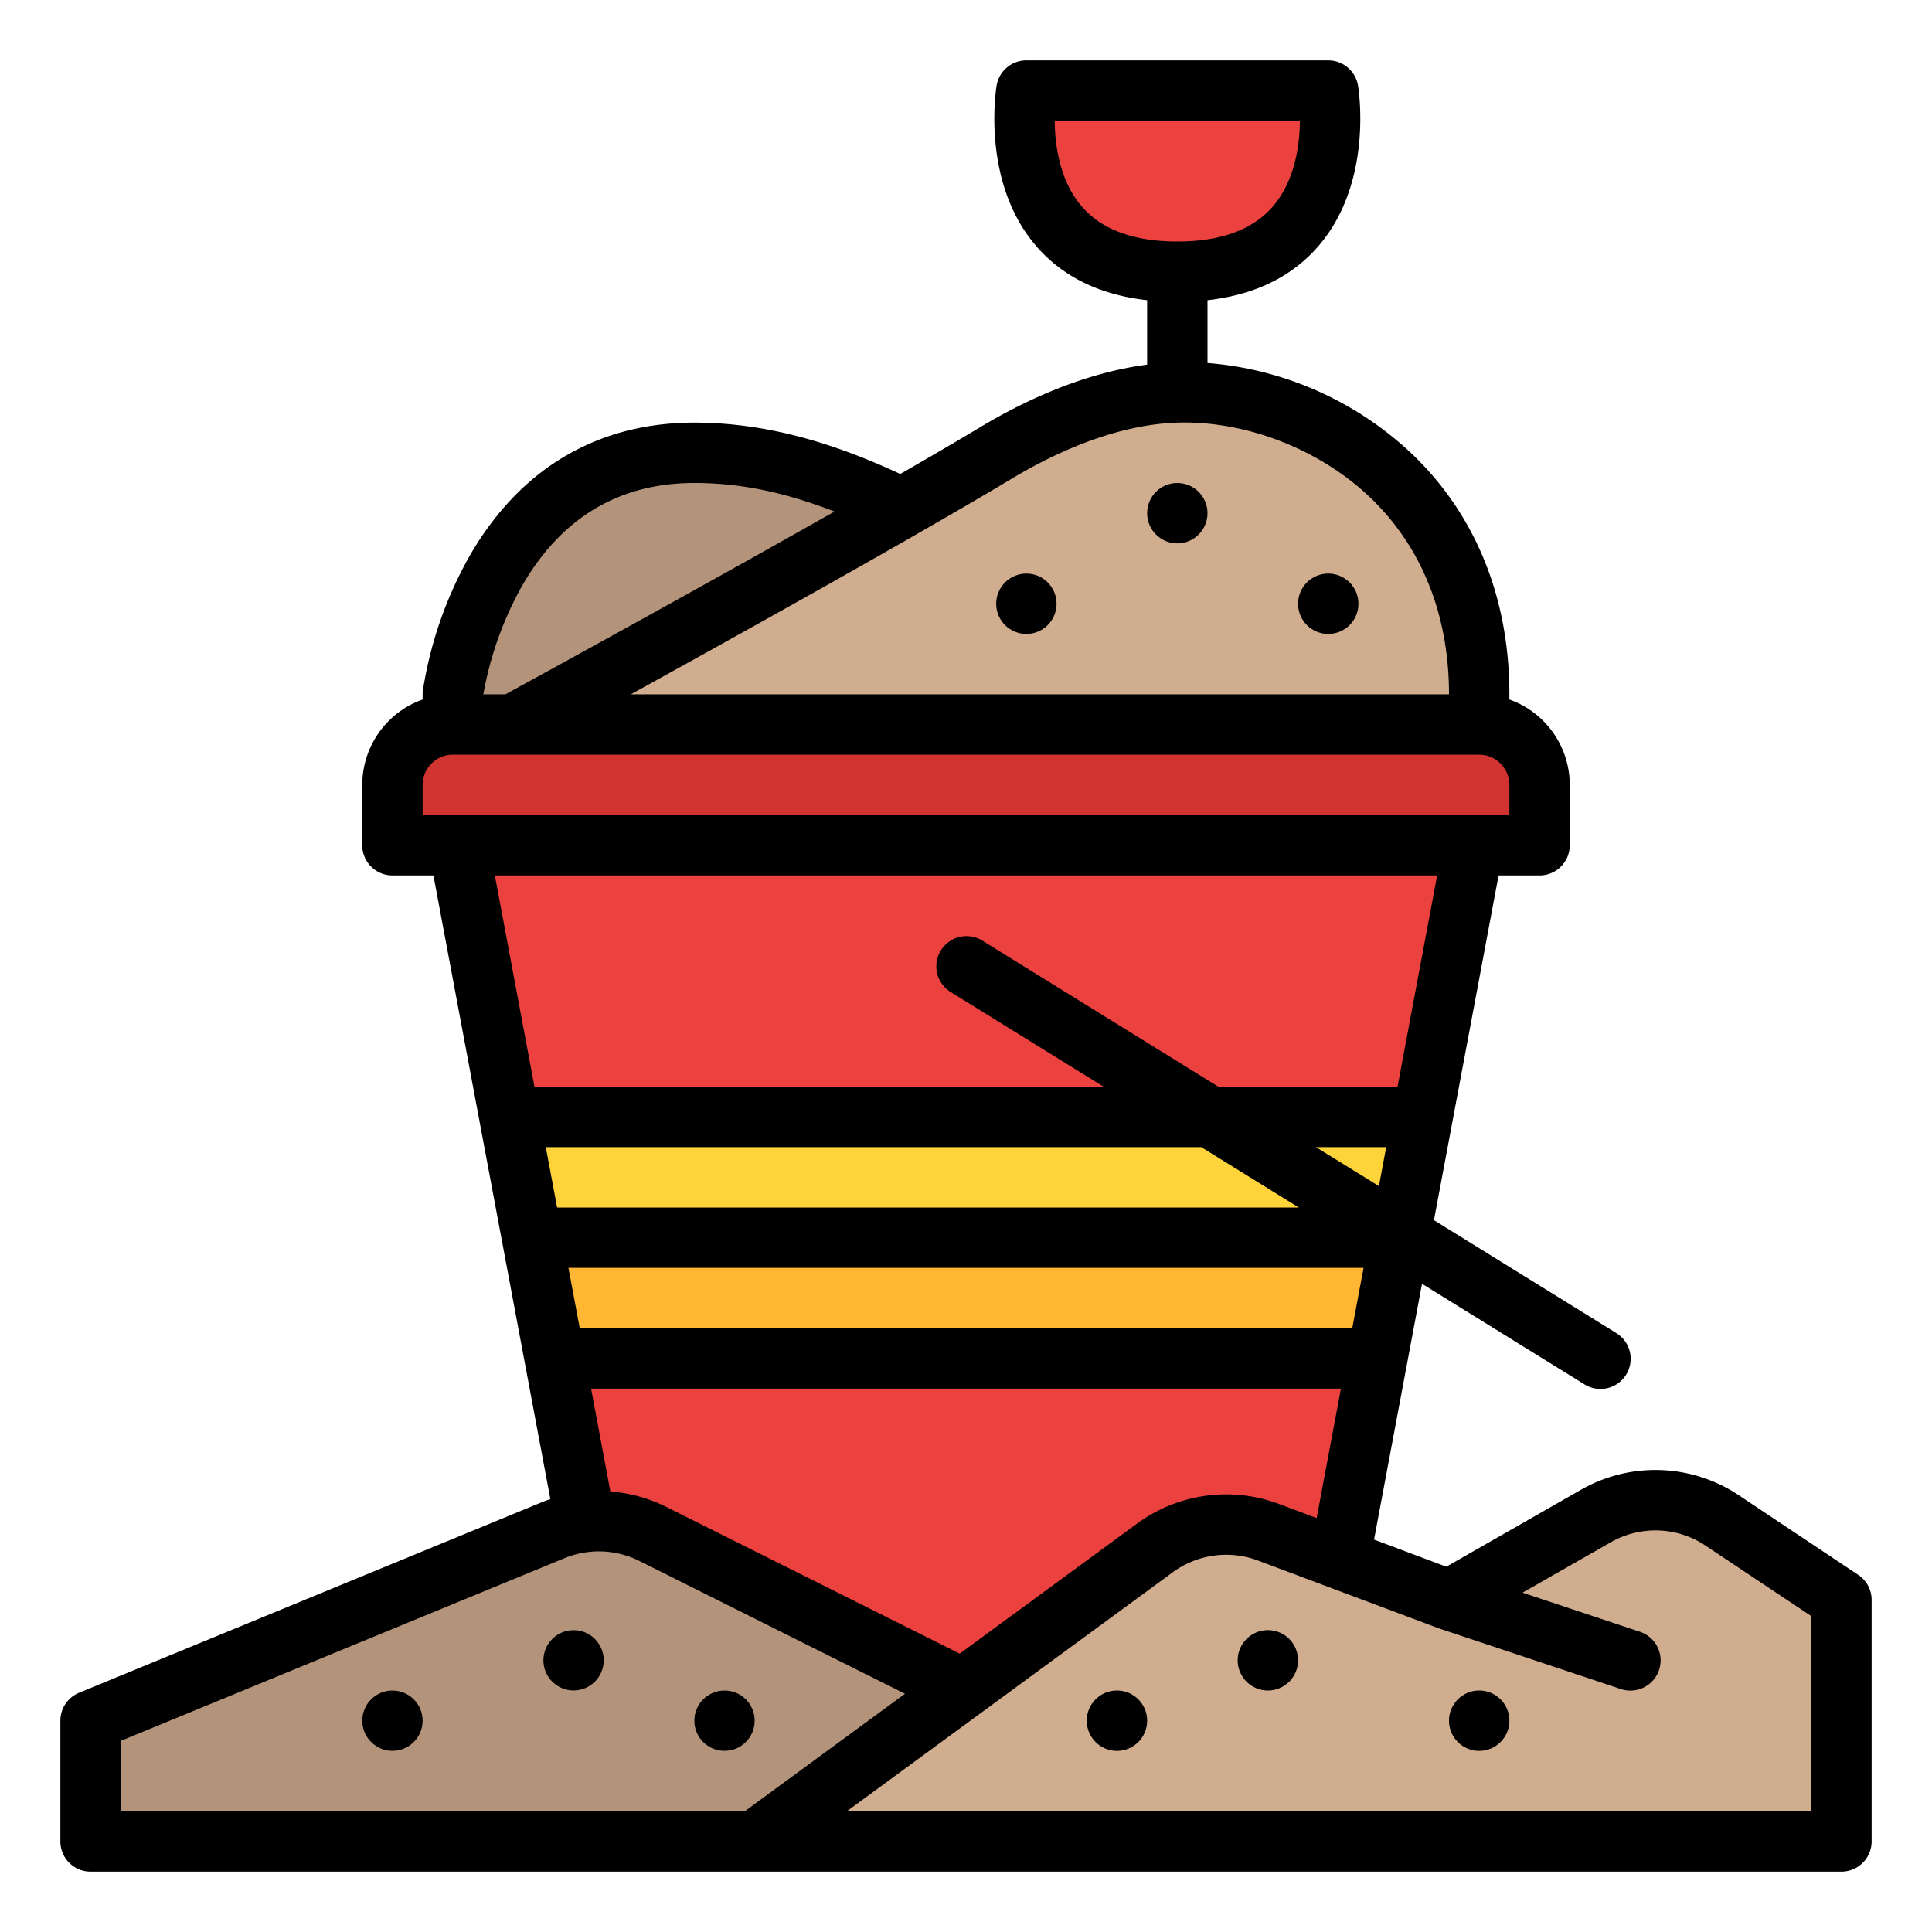 <svg id="Filled" height="512" viewBox="0 0 512 512" width="512" xmlns="http://www.w3.org/2000/svg"><path d="m272 24h80s8 48-40 48-40-48-40-48z" fill="#eb423f"/><path d="m120 184s8-64 64-64c64 0 104 64 200 64v16h-264z" fill="#b3947b"/><path d="m136 192s88-48 128-72c13.487-8.092 30.611-15.511 48-16 34.186-.961 80 24 80 80v16h-256z" fill="#d1ad8f"/><path d="m392 216-48 256h-176l-48-256z" fill="#eb423f"/><path d="m371 328-6 32h-218l-6-32z" fill="#ffb632"/><path d="m377 296-6 32h-230l-6-32z" fill="#ffd33a"/><path d="m120 192h272a16 16 0 0 1 16 16v16a0 0 0 0 1 0 0h-304a0 0 0 0 1 0 0v-16a16 16 0 0 1 16-16z" fill="#d13330"/><path d="m24 456 122.532-50.454a31.994 31.994 0 0 1 26.495.968l82.973 41.486v40h-232z" fill="#b3947b"/><path d="m200 488 106.044-77.766a32 32 0 0 1 30.16-4.157l47.796 17.923 38.829-22.188a32 32 0 0 1 33.627 1.158l31.544 21.03v64z" fill="#d1ad8f"/><g fill="#b3947b"><circle cx="336" cy="440" r="8"/><circle cx="296" cy="456" r="8"/><circle cx="392" cy="456" r="8"/></g><circle cx="152" cy="440" fill="#d1ad8f" r="8"/><circle cx="104" cy="456" fill="#d1ad8f" r="8"/><circle cx="192" cy="456" fill="#d1ad8f" r="8"/><path d="m492.437 417.344-31.544-21.03a39.781 39.781 0 0 0 -42.033-1.448l-35.568 20.324-19.154-7.182 12.71-67.788 42.941 26.58a8 8 0 1 0 8.422-13.6l-48.2-29.839 17.129-91.361h10.86a8 8 0 0 0 8-8v-16a24.039 24.039 0 0 0 -16-22.624v-1.376c0-25.266-8.755-47.132-25.318-63.236a89.136 89.136 0 0 0 -54.682-24.564v-16.644c12.641-1.417 22.6-6.314 29.645-14.636 14.28-16.856 10.417-41.207 10.247-42.235a8 8 0 0 0 -7.892-6.685h-80a8 8 0 0 0 -7.892 6.685c-.171 1.028-4.033 25.379 10.247 42.235 7.049 8.322 17 13.219 29.645 14.636v17.077c-17.293 2.261-33.226 9.973-44.116 16.507-6.11 3.666-13.376 7.911-21.293 12.469-14.441-6.684-33.113-13.609-54.591-13.609-25.958 0-46.7 12.476-59.973 36.078a105.487 105.487 0 0 0 -11.965 34.93 8.019 8.019 0 0 0 -.062.992v1.376a24.039 24.039 0 0 0 -16 22.624v16a8 8 0 0 0 8 8h10.86l30.988 165.27c-.793.269-1.582.557-2.362.878l-122.532 50.452a8 8 0 0 0 -4.954 7.4v32a8 8 0 0 0 8 8h464a8 8 0 0 0 8-8v-64a8 8 0 0 0 -3.563-6.656zm-153.424-18.758a39.873 39.873 0 0 0 -37.7 5.2l-46.97 34.445-77.739-38.87a39.981 39.981 0 0 0 -14.854-4.1l-5.11-27.261h198.72l-6.432 34.3zm-194.373-94.586h173.7l25.846 16h-196.546zm216.72 32-3 16h-204.72l-3-16zm-12.622-32h18.622l-1.937 10.329zm-62.123-249.36c-5.847-6.856-7.053-16.33-7.108-22.64h64.986c-.056 6.31-1.261 15.784-7.108 22.64-5.299 6.211-13.839 9.36-25.385 9.36s-20.086-3.149-25.385-9.36zm-18.5 72.22c10.867-6.521 27.341-14.392 44.109-14.863 18.26-.5 37.935 7.24 51.3 20.238 13.397 13.022 20.476 30.922 20.476 51.765h-216.813c29.358-16.195 75.222-41.716 100.929-57.14zm-129.915 28.666c10.418-18.265 25.828-27.526 45.8-27.526 11.96 0 23.6 2.323 37.15 7.563-36.367 20.608-78.134 43.485-87.193 48.437h-5.865a91.45 91.45 0 0 1 10.108-28.474zm-26.2 52.474a8.009 8.009 0 0 1 8-8h272a8.009 8.009 0 0 1 8 8v8h-288zm268.86 24-10.5 56h-47.469l-62.68-38.8a8 8 0 0 0 -8.422 13.6l40.7 25.2h-150.849l-10.5-56zm-348.86 229.357 117.578-48.414a24 24 0 0 1 19.871.726l70.391 35.195-42.458 31.136h-165.382zm448 18.643h-255.563l86.339-63.315a23.921 23.921 0 0 1 22.62-3.118l47.795 17.924c.043.016.087.025.13.04s.1.041.149.058l48 16a8 8 0 1 0 5.06-15.178l-31.03-10.342 23.3-13.311a23.872 23.872 0 0 1 25.22.868l27.98 18.655z"/><circle cx="312" cy="136" r="8"/><circle cx="272" cy="160" r="8"/><circle cx="352" cy="160" r="8"/><circle cx="336" cy="440" r="8"/><circle cx="296" cy="456" r="8"/><circle cx="392" cy="456" r="8"/><circle cx="152" cy="440" r="8"/><circle cx="104" cy="456" r="8"/><circle cx="192" cy="456" r="8"/></svg>